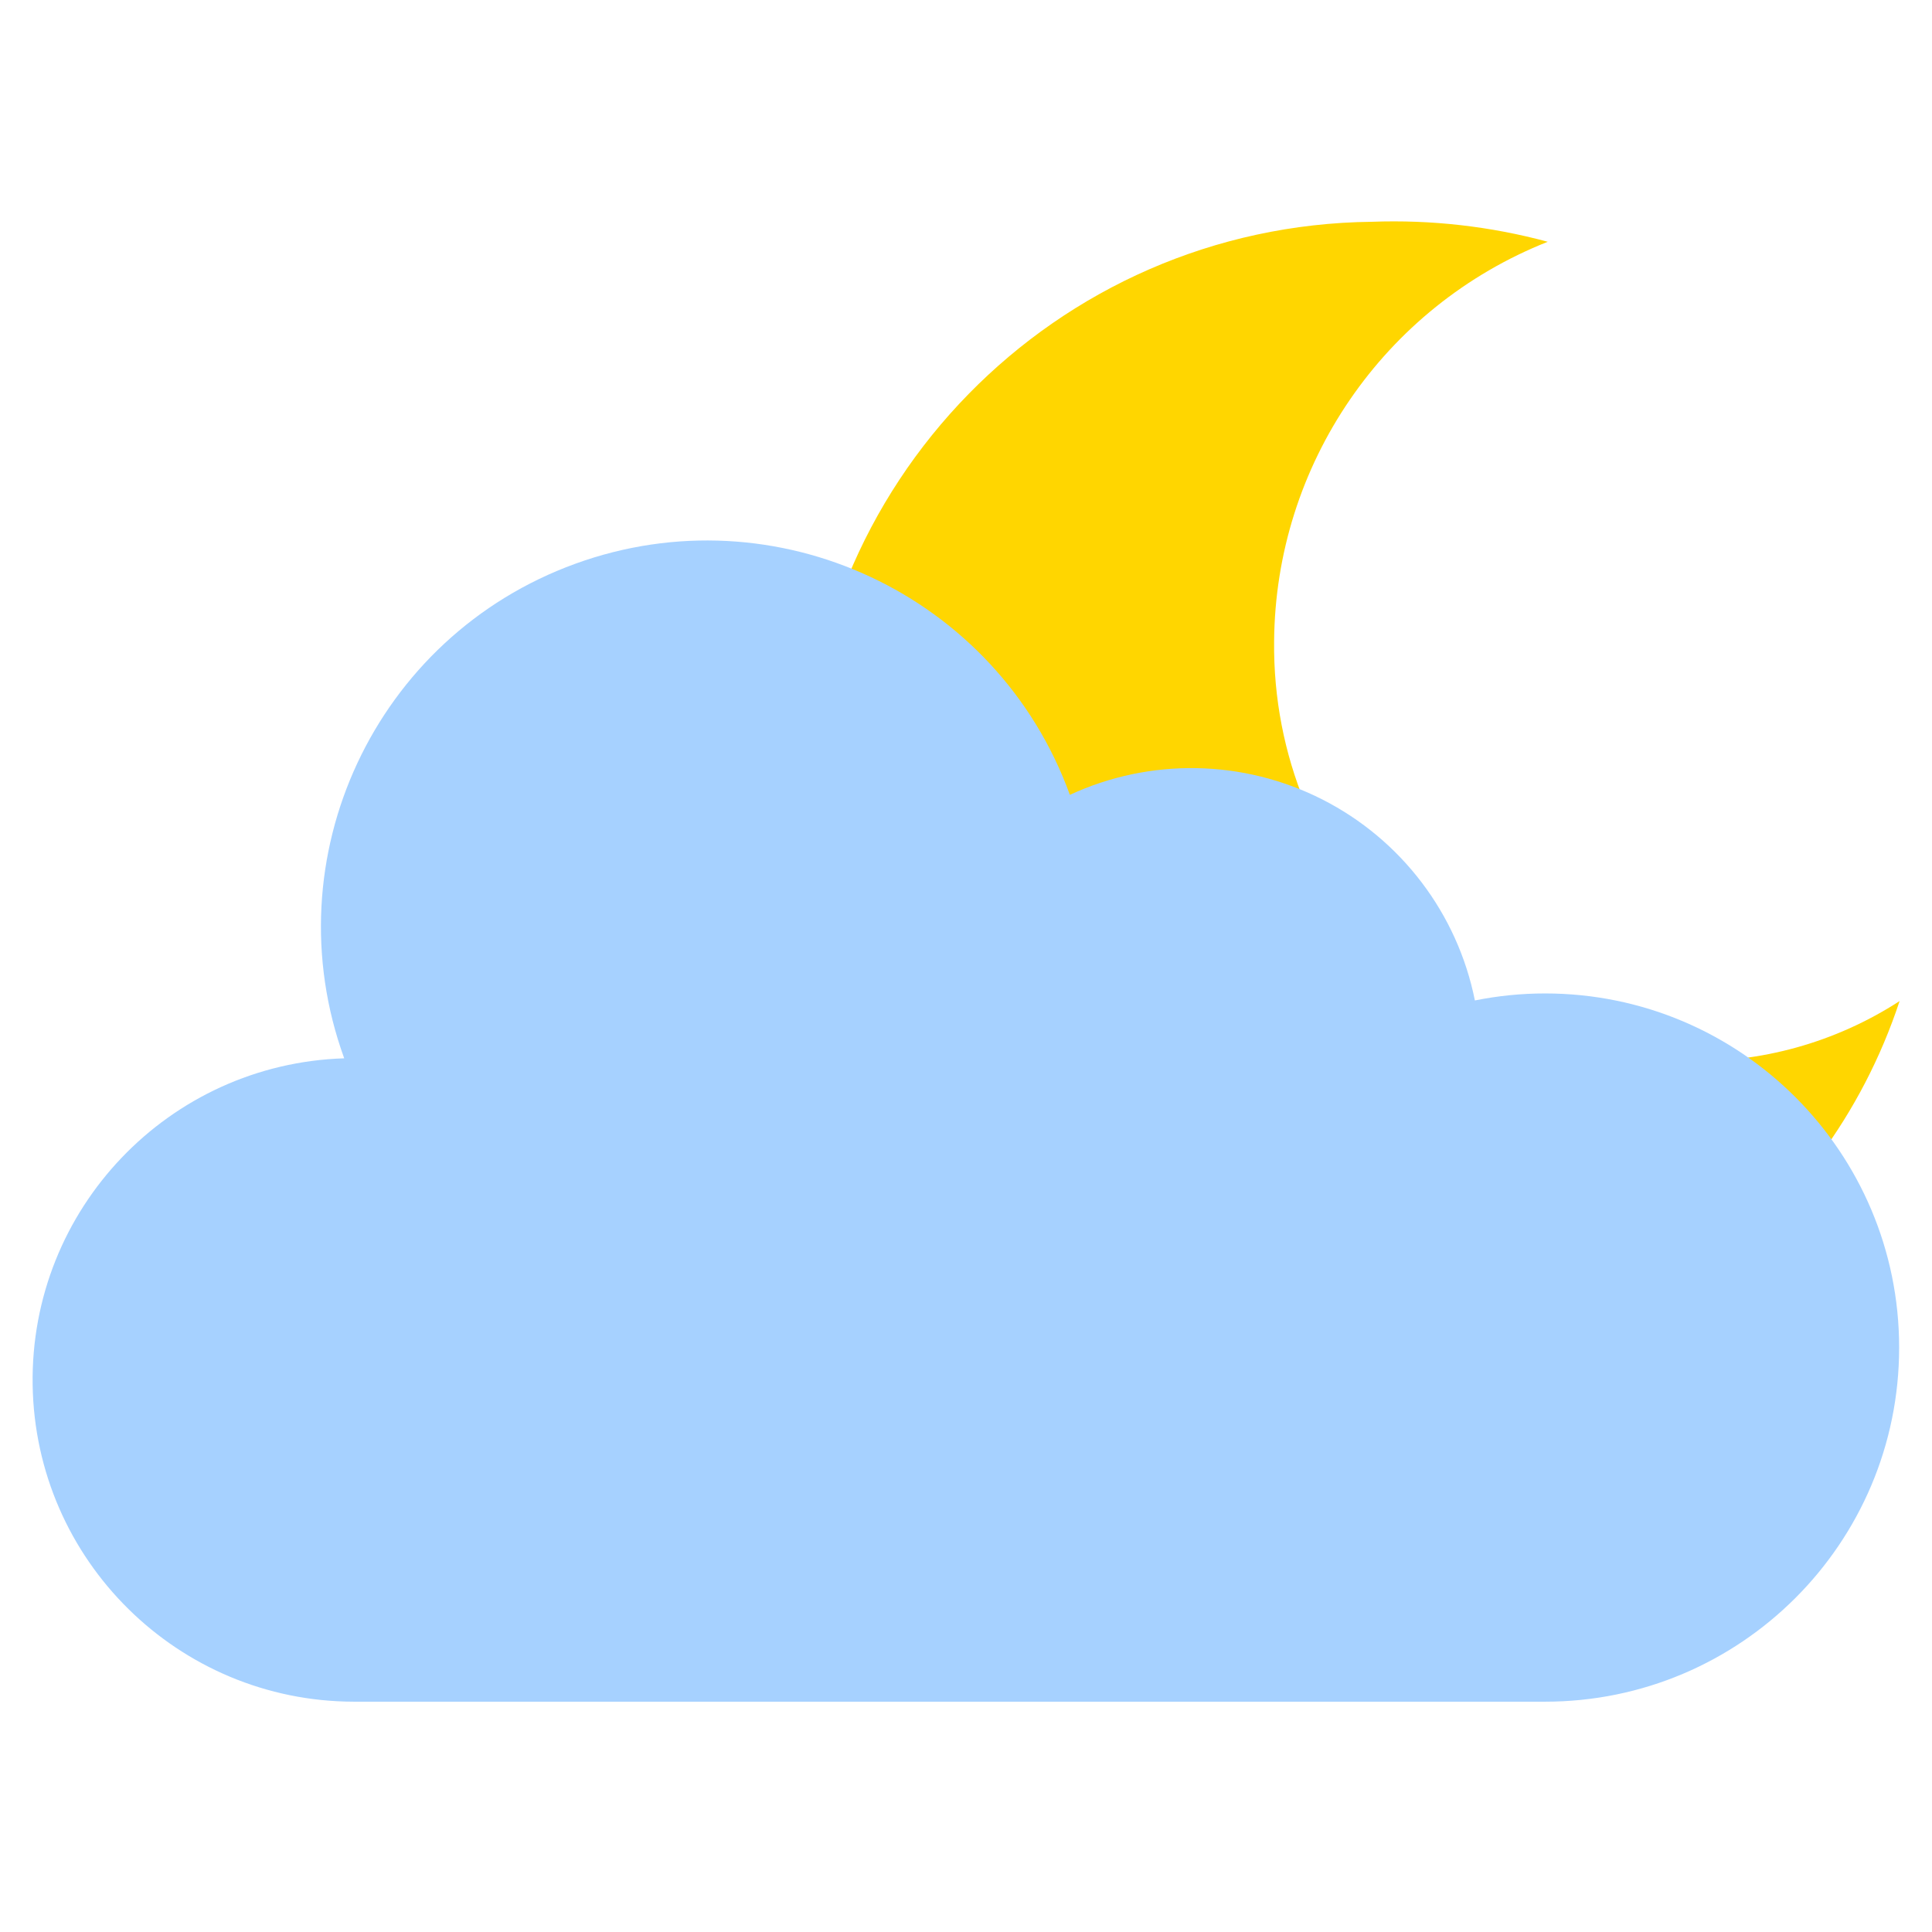 <svg width="480" height="480" viewBox="0 0 480 480" fill="none" xmlns="http://www.w3.org/2000/svg">
<path d="M418.527 263.606C361.59 262.95 315.948 216.288 316.55 159.352C316.866 115.494 343.758 76.218 384.535 60.069C370.299 56.226 355.568 54.554 340.833 55.101C262.194 55.98 199.149 120.431 200.009 199.07C199.149 277.709 262.194 342.159 340.833 343.038C400.352 343.311 453.281 305.234 471.949 248.715C456.07 258.994 437.433 264.192 418.527 263.606Z" fill="#FFD600"/>
<path d="M383.855 246.818C378.005 246.818 372.166 247.404 366.433 248.56C362.11 226.983 348.132 208.577 328.512 198.614C308.887 188.651 285.779 188.233 265.807 197.477C247.732 147.691 192.721 121.986 142.935 140.06C93.149 158.138 67.444 213.15 85.518 262.936C41.907 264.314 7.457 300.408 8.109 344.039C8.765 387.666 44.285 422.709 87.92 422.78H383.855C432.442 422.78 471.836 383.39 471.836 334.799C471.836 286.208 432.442 246.818 383.855 246.818Z" fill="#A6D1FF"/>
</svg>
